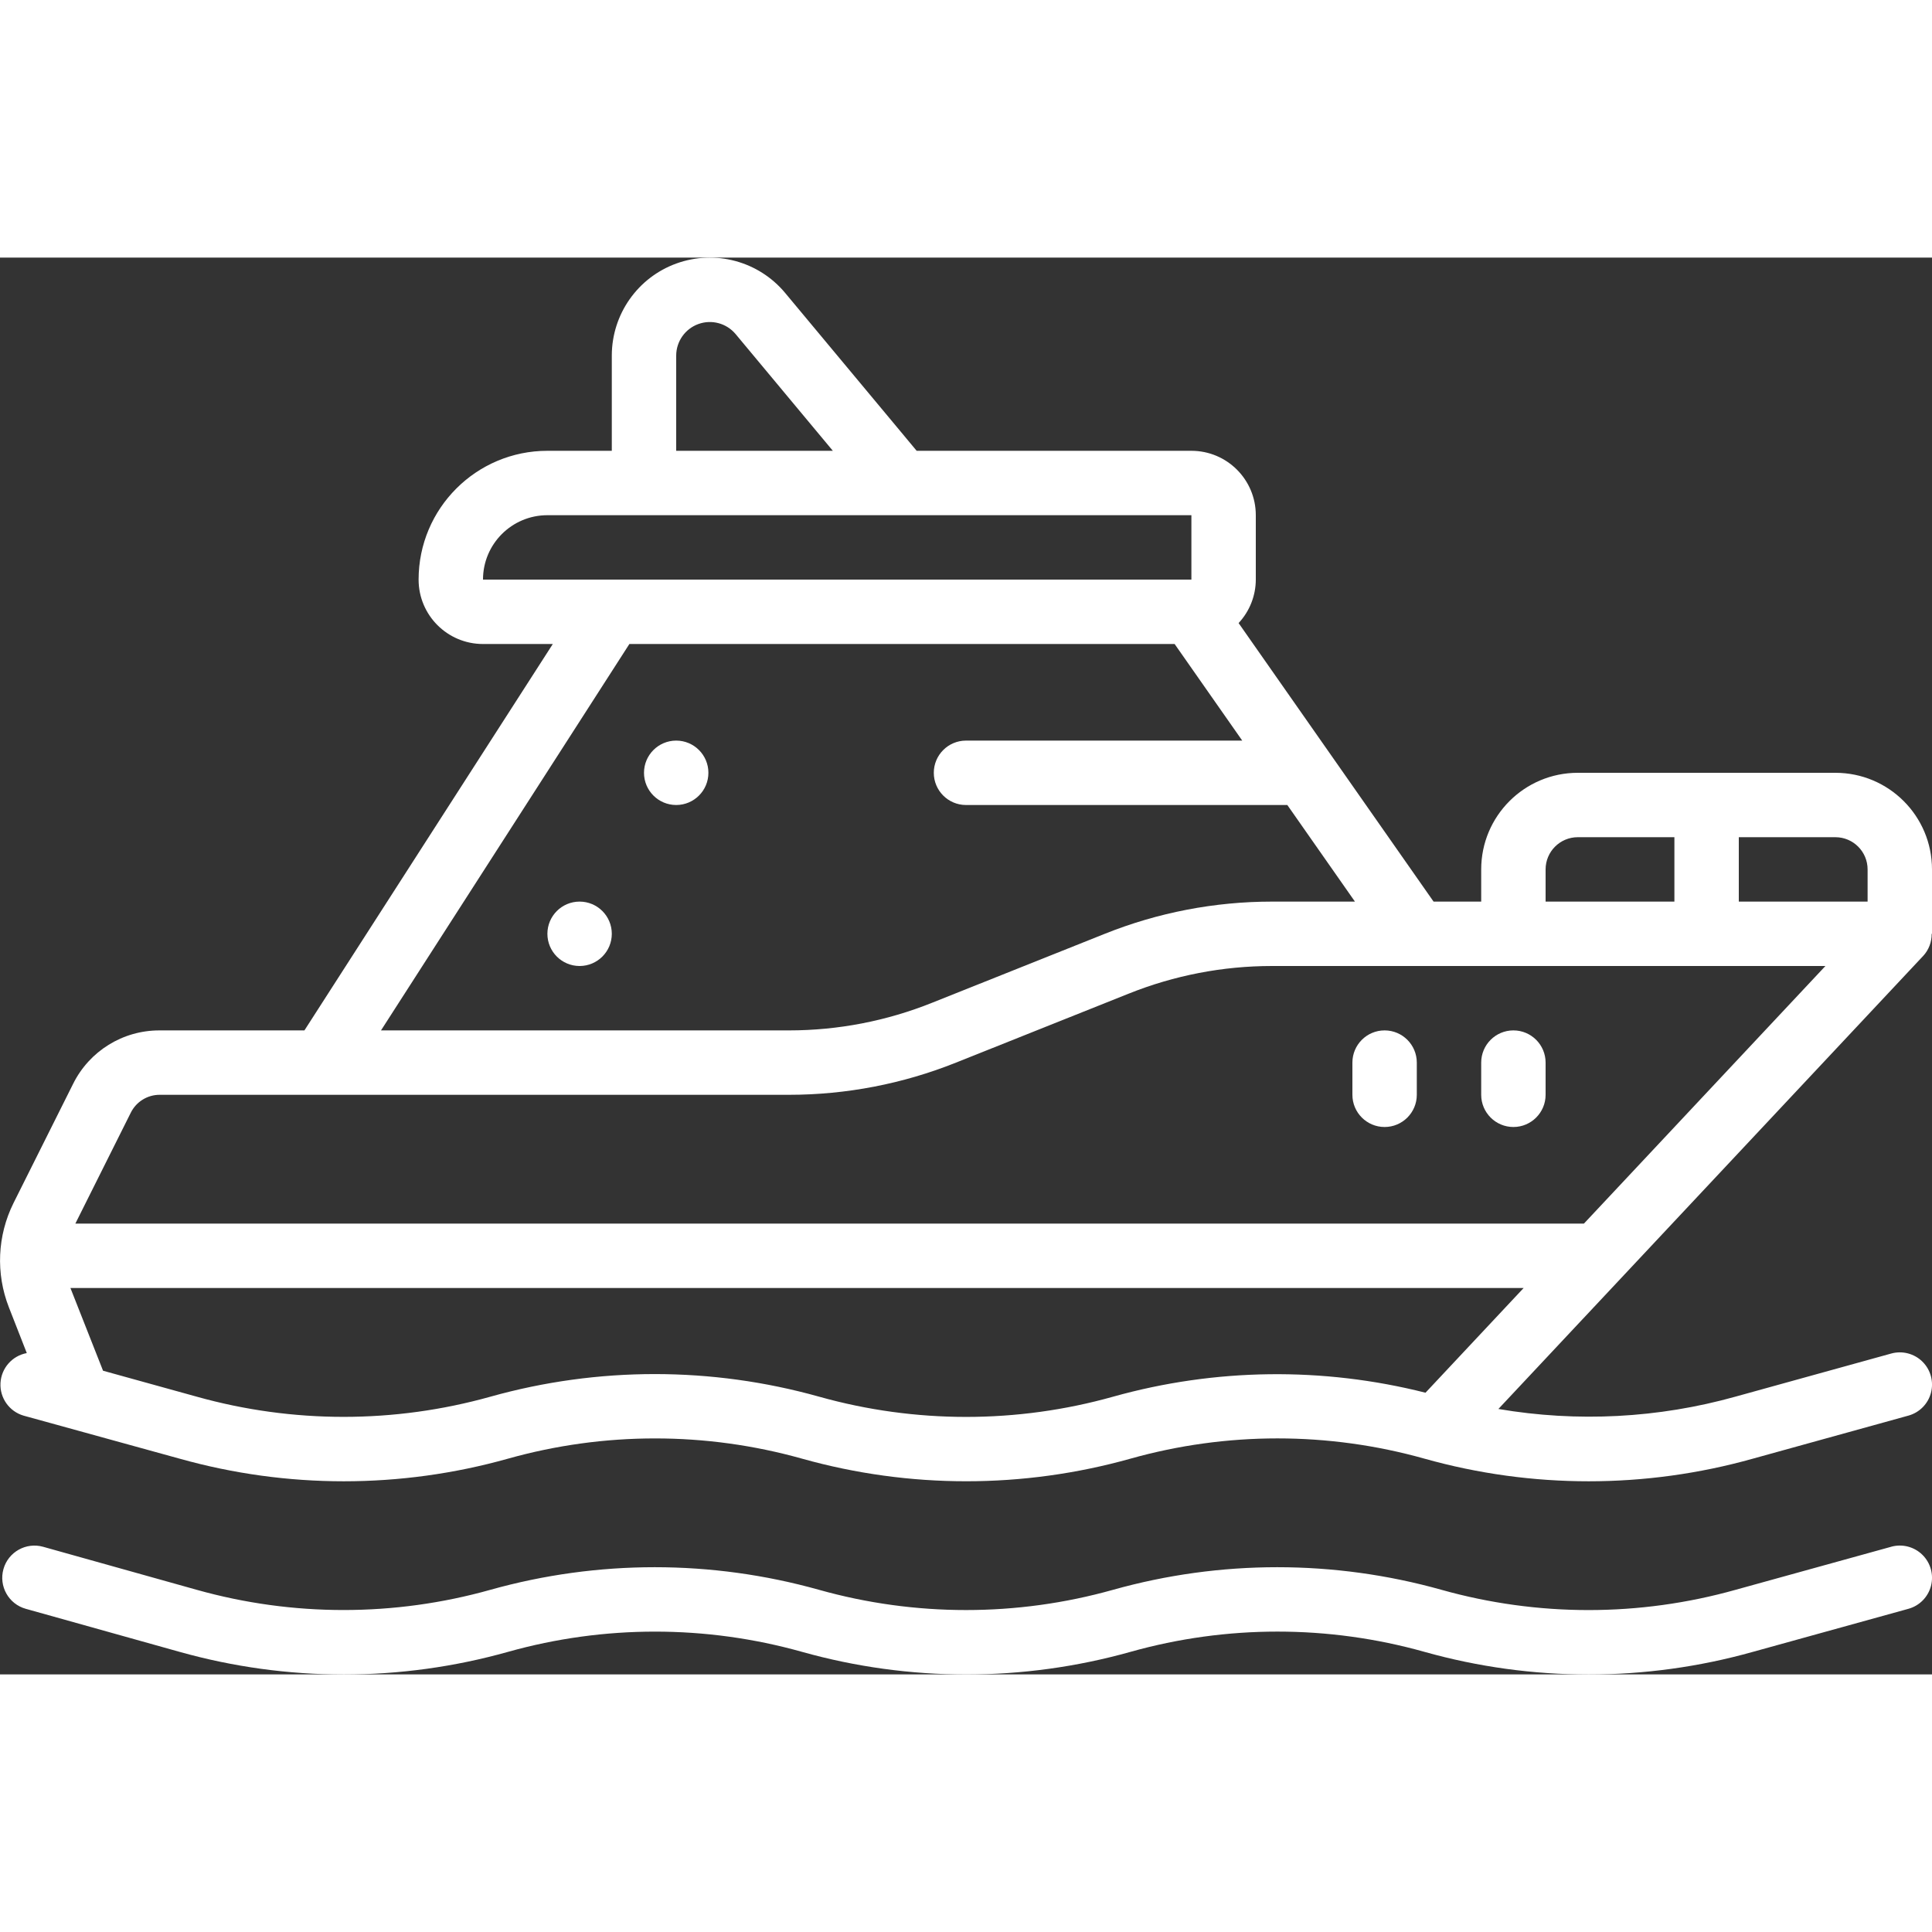 <?xml version="1.0"?>
<svg xmlns="http://www.w3.org/2000/svg" height="512px" viewBox="0 0 60 44" width="512px"><rect x="0" y="0" width="60" height="44" fill="#333333" stroke="none"/><g><g id="Page-1" fill="none" fill-rule="evenodd"><g id="004---Small-Yacht" fill="rgb(0,0,0)" fill-rule="nonzero"><path id="Shape" d="m58.733 40.036-4.833 1.337c-2.987.839-6.146.839-9.133 0-3.336-.936-6.864-.936-10.2 0-2.986.838-6.146.838-9.132 0-3.338-.936-6.868-.936-10.206 0-2.982.837-6.137.837-9.119 0l-4.77-1.336c-.532-.149-1.084.161-1.233.693s.161 1.084.693 1.233l4.777 1.337c3.335.937 6.865.937 10.2 0 2.986-.838 6.145-.838 9.131 0 3.336.936 6.864.936 10.2 0 2.986-.839 6.144-.839 9.13 0 3.335.937 6.865.937 10.2 0l4.83-1.337c.344-.095.612-.367.701-.713s-.012-.713-.267-.964-.624-.346-.968-.251z" data-original="#000000" class="active-path" data-old_color="#000000" fill="#FFFFFF"/><path id="Shape" d="m.832 34.021c-.455.084-.793.47-.817.932-.024.462.273.881.717 1.011l4.845 1.336c3.335.937 6.865.937 10.2 0 2.986-.838 6.145-.838 9.131 0 3.336.936 6.864.936 10.2 0 2.986-.839 6.144-.839 9.13 0 3.335.937 6.865.937 10.2 0l4.83-1.337c.344-.095.612-.367.701-.713s-.012-.713-.267-.964-.624-.346-.968-.251l-4.834 1.338c-2.397.671-4.912.802-7.366.384l13.195-14.073c.171-.186.264-.431.261-.684h.01v-2c0-1.657-1.343-3-3-3h-8c-1.657 0-3 1.343-3 3v1h-1.479l-6.055-8.65c.342-.367.533-.849.534-1.35v-2c0-1.105-.895-2-2-2h-8.532l-4.088-4.907c-.821-.982-2.168-1.346-3.372-.911s-2.006 1.578-2.008 2.858v2.96h-2c-2.209 0-4 1.791-4 4 0 1.105.895 2 2 2h2.168l-7.714 12h-4.5c-1.139-.003-2.18.642-2.685 1.663l-1.85 3.7c-.502 1.011-.554 2.186-.143 3.237zm33.738 1.354c-2.986.838-6.146.838-9.132 0-3.338-.936-6.868-.936-10.206 0-2.983.836-6.139.836-9.122 0l-2.91-.806-1.013-2.569h45.131l-3.048 3.252c-3.189-.807-6.533-.764-9.7.123zm23.43-16.375v1h-4v-2h3c.552 0 1 .448 1 1zm-10 0c0-.552.448-1 1-1h3v2h-4zm-27-15.96c.002-.438.277-.828.689-.977.412-.149.873-.025 1.155.311l3.021 3.626h-4.865zm-4 4.96h20v2h-22c0-1.105.895-2 2-2zm2.546 4h16.933l2.1 3h-8.579c-.552 0-1 .448-1 1s.448 1 1 1h9.979l2.1 3h-2.579c-1.778-0-3.539.339-5.19 1l-5.359 2.14c-1.415.568-2.926.86-4.451.86h-12.668zm-15.485 14.557c.169-.342.518-.558.9-.557h19.539c1.778 0 3.539-.339 5.19-1l5.359-2.14c1.415-.568 2.926-.86 4.451-.86h17.19l-7.5 8h-46.85z" data-original="#000000" class="active-path" data-old_color="#000000" fill="#FFFFFF"/><path id="Shape" d="m47 27c.552 0 1-.448 1-1v-1c0-.552-.448-1-1-1s-1 .448-1 1v1c0 .552.448 1 1 1z" data-original="#000000" class="active-path" data-old_color="#000000" fill="#FFFFFF"/><path id="Shape" d="m43 27c.552 0 1-.448 1-1v-1c0-.552-.448-1-1-1s-1 .448-1 1v1c0 .552.448 1 1 1z" data-original="#000000" class="active-path" data-old_color="#000000" fill="#FFFFFF"/><circle id="Oval" cx="21" cy="16" r="1" data-original="#000000" class="active-path" data-old_color="#000000" fill="#FFFFFF"/><circle id="Oval" cx="18" cy="21" r="1" data-original="#000000" class="active-path" data-old_color="#000000" fill="#FFFFFF"/></g></g></g> </svg>
